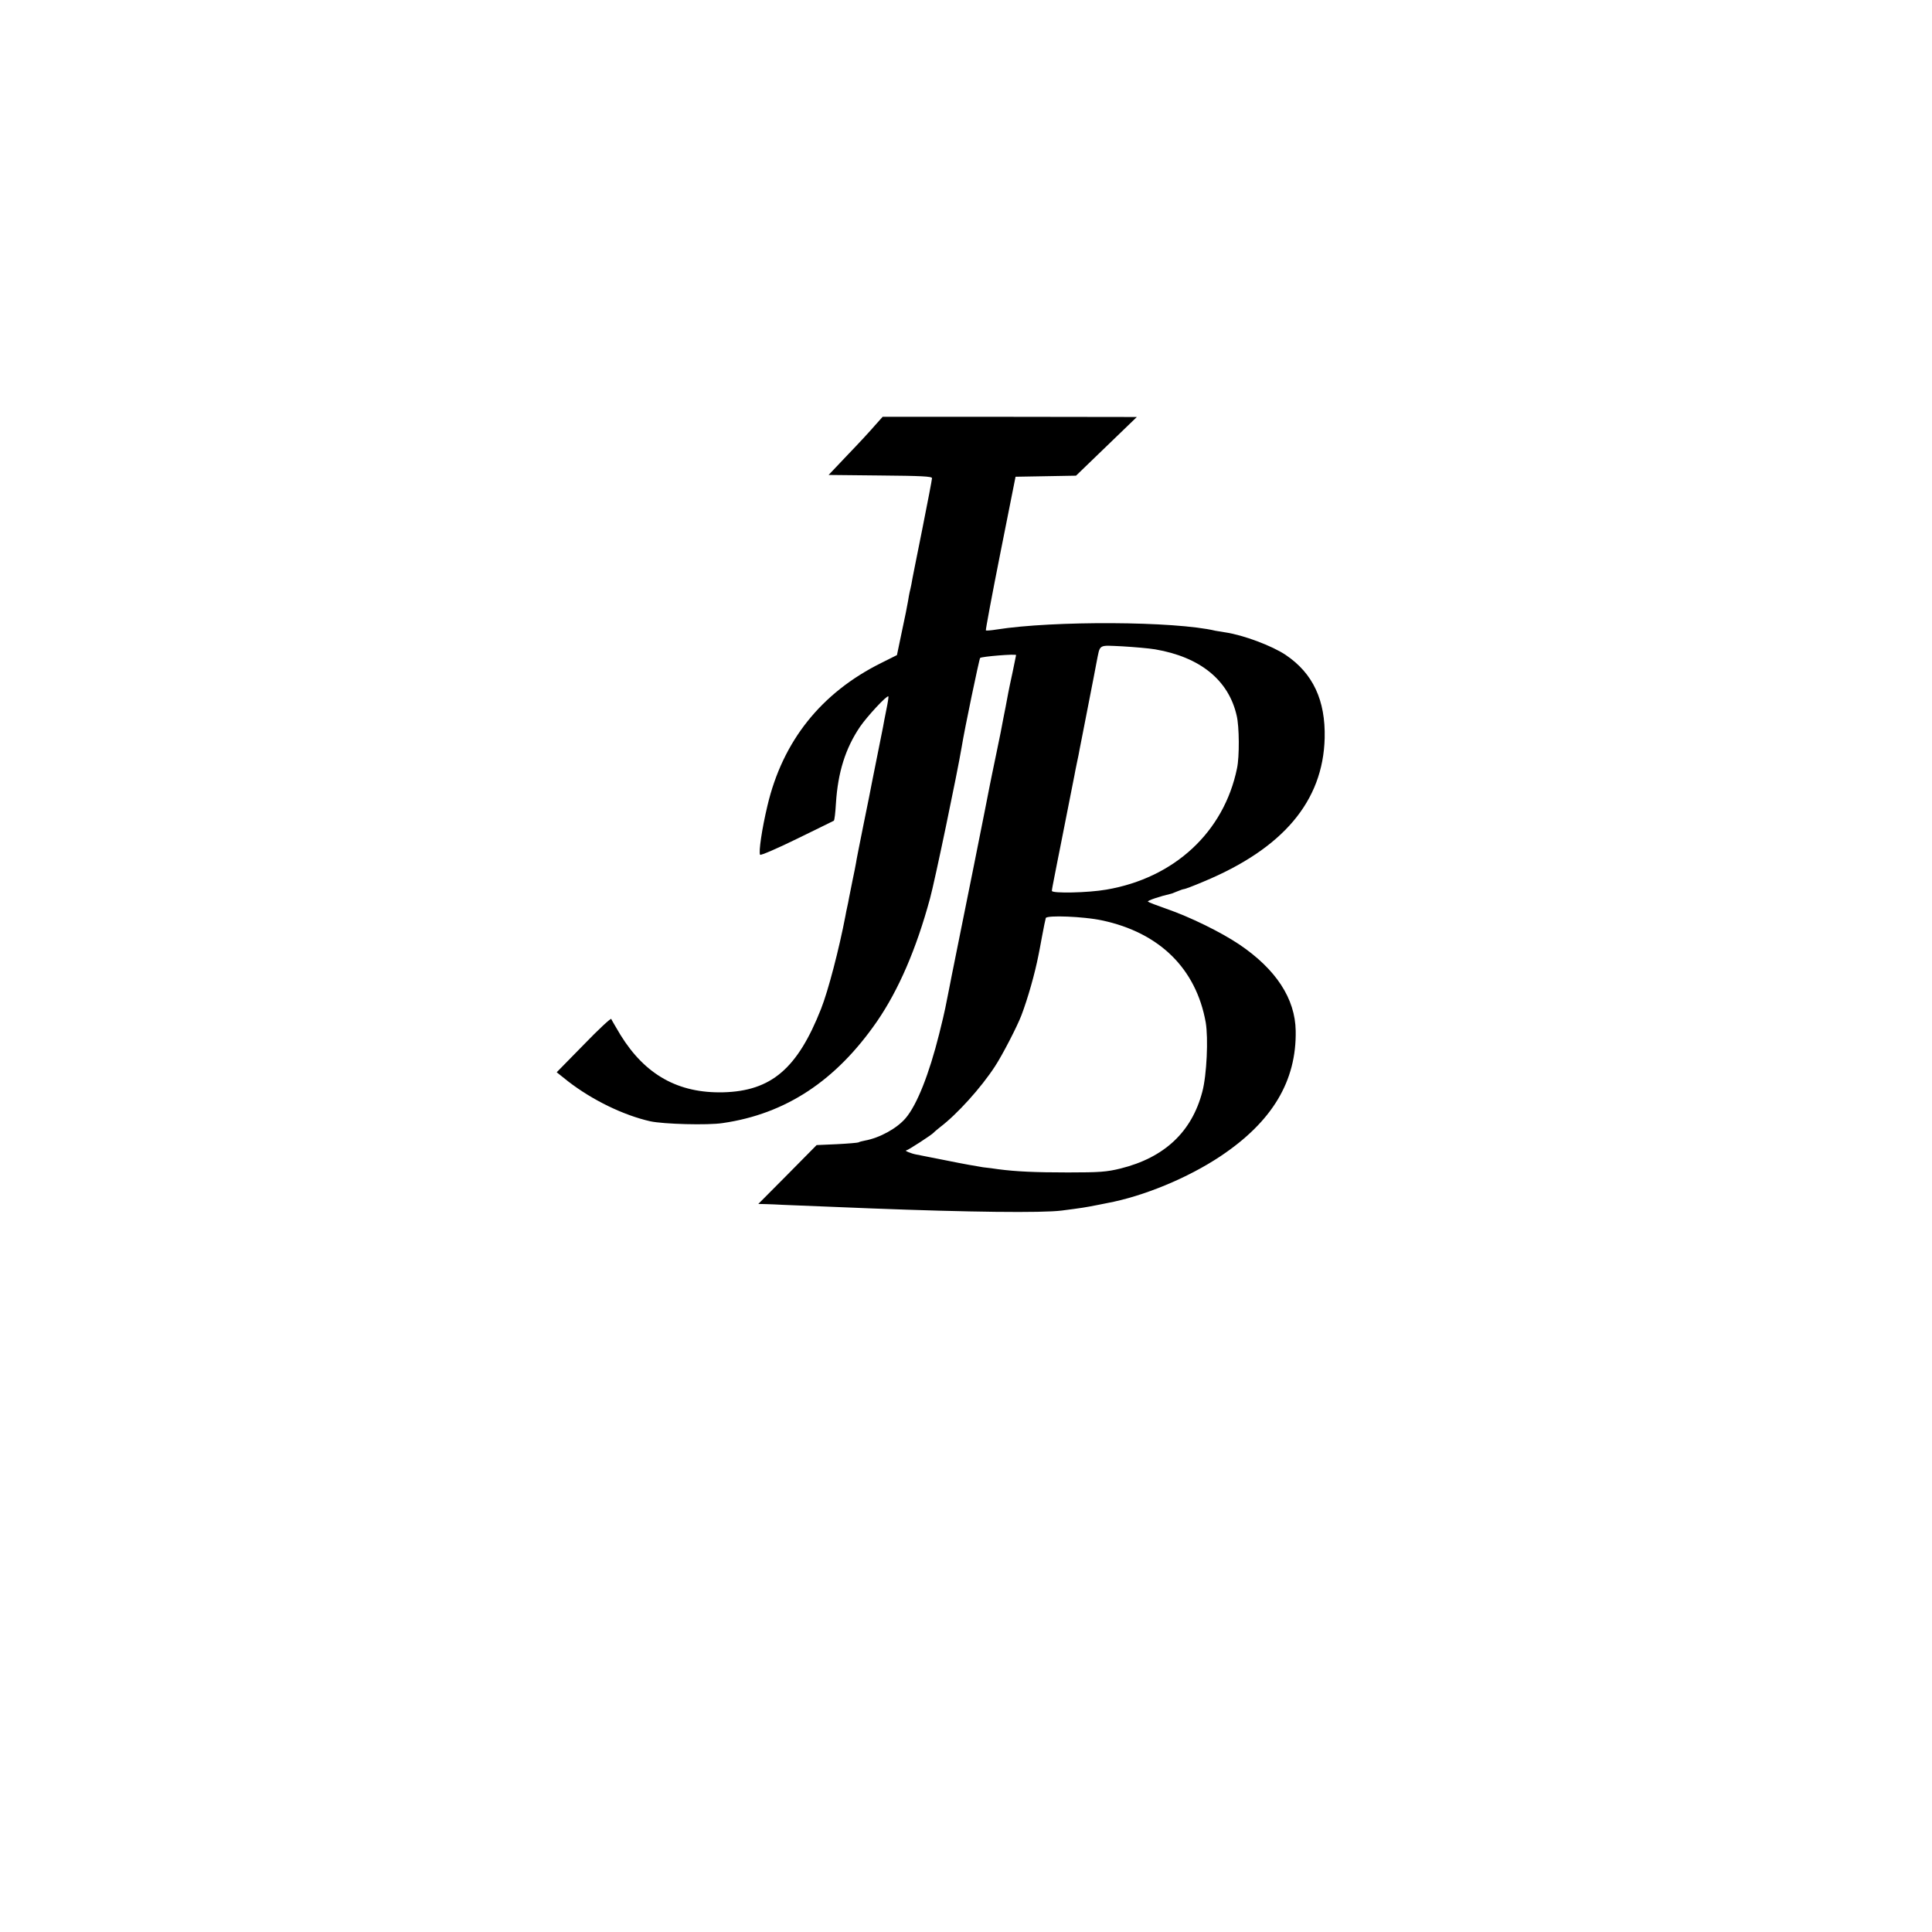 <?xml version="1.0" standalone="no"?>
<!DOCTYPE svg PUBLIC "-//W3C//DTD SVG 20010904//EN"
 "http://www.w3.org/TR/2001/REC-SVG-20010904/DTD/svg10.dtd">
<svg version="1.0" xmlns="http://www.w3.org/2000/svg"
 width="1080pt" height="1080pt" viewBox="0 0 1080 1080"
 preserveAspectRatio="xMidYMid meet">
<g transform="translate(0,1080) scale(0.1,-0.1)"
fill="#000000" stroke="none">
<path d="M4892 8423 c-23 -27 -90 -100 -151 -163 l-109 -115 289 -3 c230 -2
289 -5 289 -15 0 -8 -25 -137 -55 -288 -30 -151 -58 -287 -60 -304 -3 -16 -8
-37 -10 -45 -2 -8 -6 -31 -9 -50 -3 -19 -18 -95 -34 -168 l-28 -134 -88 -44
c-336 -167 -551 -437 -636 -798 -31 -130 -50 -260 -41 -274 3 -5 96 35 206 89
110 54 203 99 206 101 4 2 9 46 12 98 11 173 53 307 135 428 40 58 150 177
158 169 2 -2 -3 -35 -11 -73 -8 -38 -16 -82 -19 -99 -3 -16 -17 -86 -31 -155
-14 -69 -28 -138 -31 -155 -3 -16 -23 -120 -46 -230 -22 -110 -42 -209 -43
-220 -2 -11 -10 -54 -19 -95 -8 -41 -17 -86 -20 -100 -2 -14 -7 -36 -10 -50
-3 -14 -8 -36 -10 -50 -35 -183 -96 -418 -136 -519 -132 -335 -279 -460 -547
-467 -251 -6 -436 97 -574 320 -26 44 -50 84 -52 90 -2 6 -72 -59 -154 -144
l-151 -154 64 -51 c136 -105 309 -189 459 -223 73 -16 322 -23 405 -10 352 51
633 236 863 569 120 175 219 403 296 687 26 94 153 703 177 847 15 95 98 492
103 497 7 8 201 24 201 16 0 -2 -9 -44 -19 -93 -11 -50 -22 -103 -25 -119 -3
-16 -10 -52 -15 -80 -6 -28 -12 -62 -15 -76 -2 -14 -18 -95 -36 -180 -18 -85
-34 -166 -37 -180 -3 -20 -174 -875 -189 -945 -2 -11 -8 -42 -14 -70 -6 -27
-12 -61 -15 -75 -3 -14 -9 -48 -15 -76 -6 -28 -13 -64 -16 -80 -3 -16 -18 -81
-34 -144 -56 -224 -124 -396 -187 -470 -48 -57 -145 -111 -229 -126 -15 -3
-31 -7 -35 -10 -4 -2 -59 -7 -121 -10 l-113 -5 -163 -165 -163 -164 43 -1 c24
-1 66 -2 93 -4 43 -2 141 -6 495 -20 543 -21 956 -26 1065 -12 116 15 129 17
205 32 14 3 36 7 50 10 203 38 450 140 633 262 289 193 425 420 420 701 -3
180 -110 344 -316 483 -103 69 -274 153 -407 199 -52 18 -99 36 -103 40 -6 5
64 29 133 45 3 1 18 7 33 13 16 7 32 12 36 12 5 0 53 18 107 41 446 185 670
450 679 803 5 211 -65 362 -218 465 -76 51 -236 111 -337 126 -25 4 -49 8 -55
9 -227 54 -908 57 -1224 7 -31 -5 -58 -7 -60 -5 -2 2 34 196 81 432 l85 427
169 3 169 3 170 164 170 164 -711 1 -710 0 -42 -47z m1566 -1253 c251 -43 410
-172 455 -370 15 -61 16 -230 2 -295 -73 -356 -350 -613 -730 -678 -102 -18
-305 -22 -305 -7 0 6 7 43 15 83 8 40 17 86 20 102 3 17 8 41 11 55 8 39 76
383 80 405 2 11 8 43 14 71 6 28 13 61 15 75 3 13 20 103 39 199 19 97 37 189
40 205 3 15 10 54 16 84 21 103 6 94 144 88 66 -4 149 -11 184 -17z m-298
-1515 c321 -68 526 -269 580 -570 15 -89 6 -295 -19 -388 -59 -225 -212 -368
-457 -429 -77 -19 -117 -22 -294 -22 -185 0 -291 5 -390 18 -19 3 -57 8 -85
11 -27 4 -117 20 -200 37 -82 16 -160 32 -172 34 -29 5 -71 23 -57 23 10 1
144 88 154 100 3 4 19 17 35 30 95 72 229 220 307 340 42 64 125 225 148 286
35 92 75 232 95 335 2 8 11 56 20 105 9 50 19 96 21 103 5 17 212 9 314 -13z"/>
</g>
</svg>
